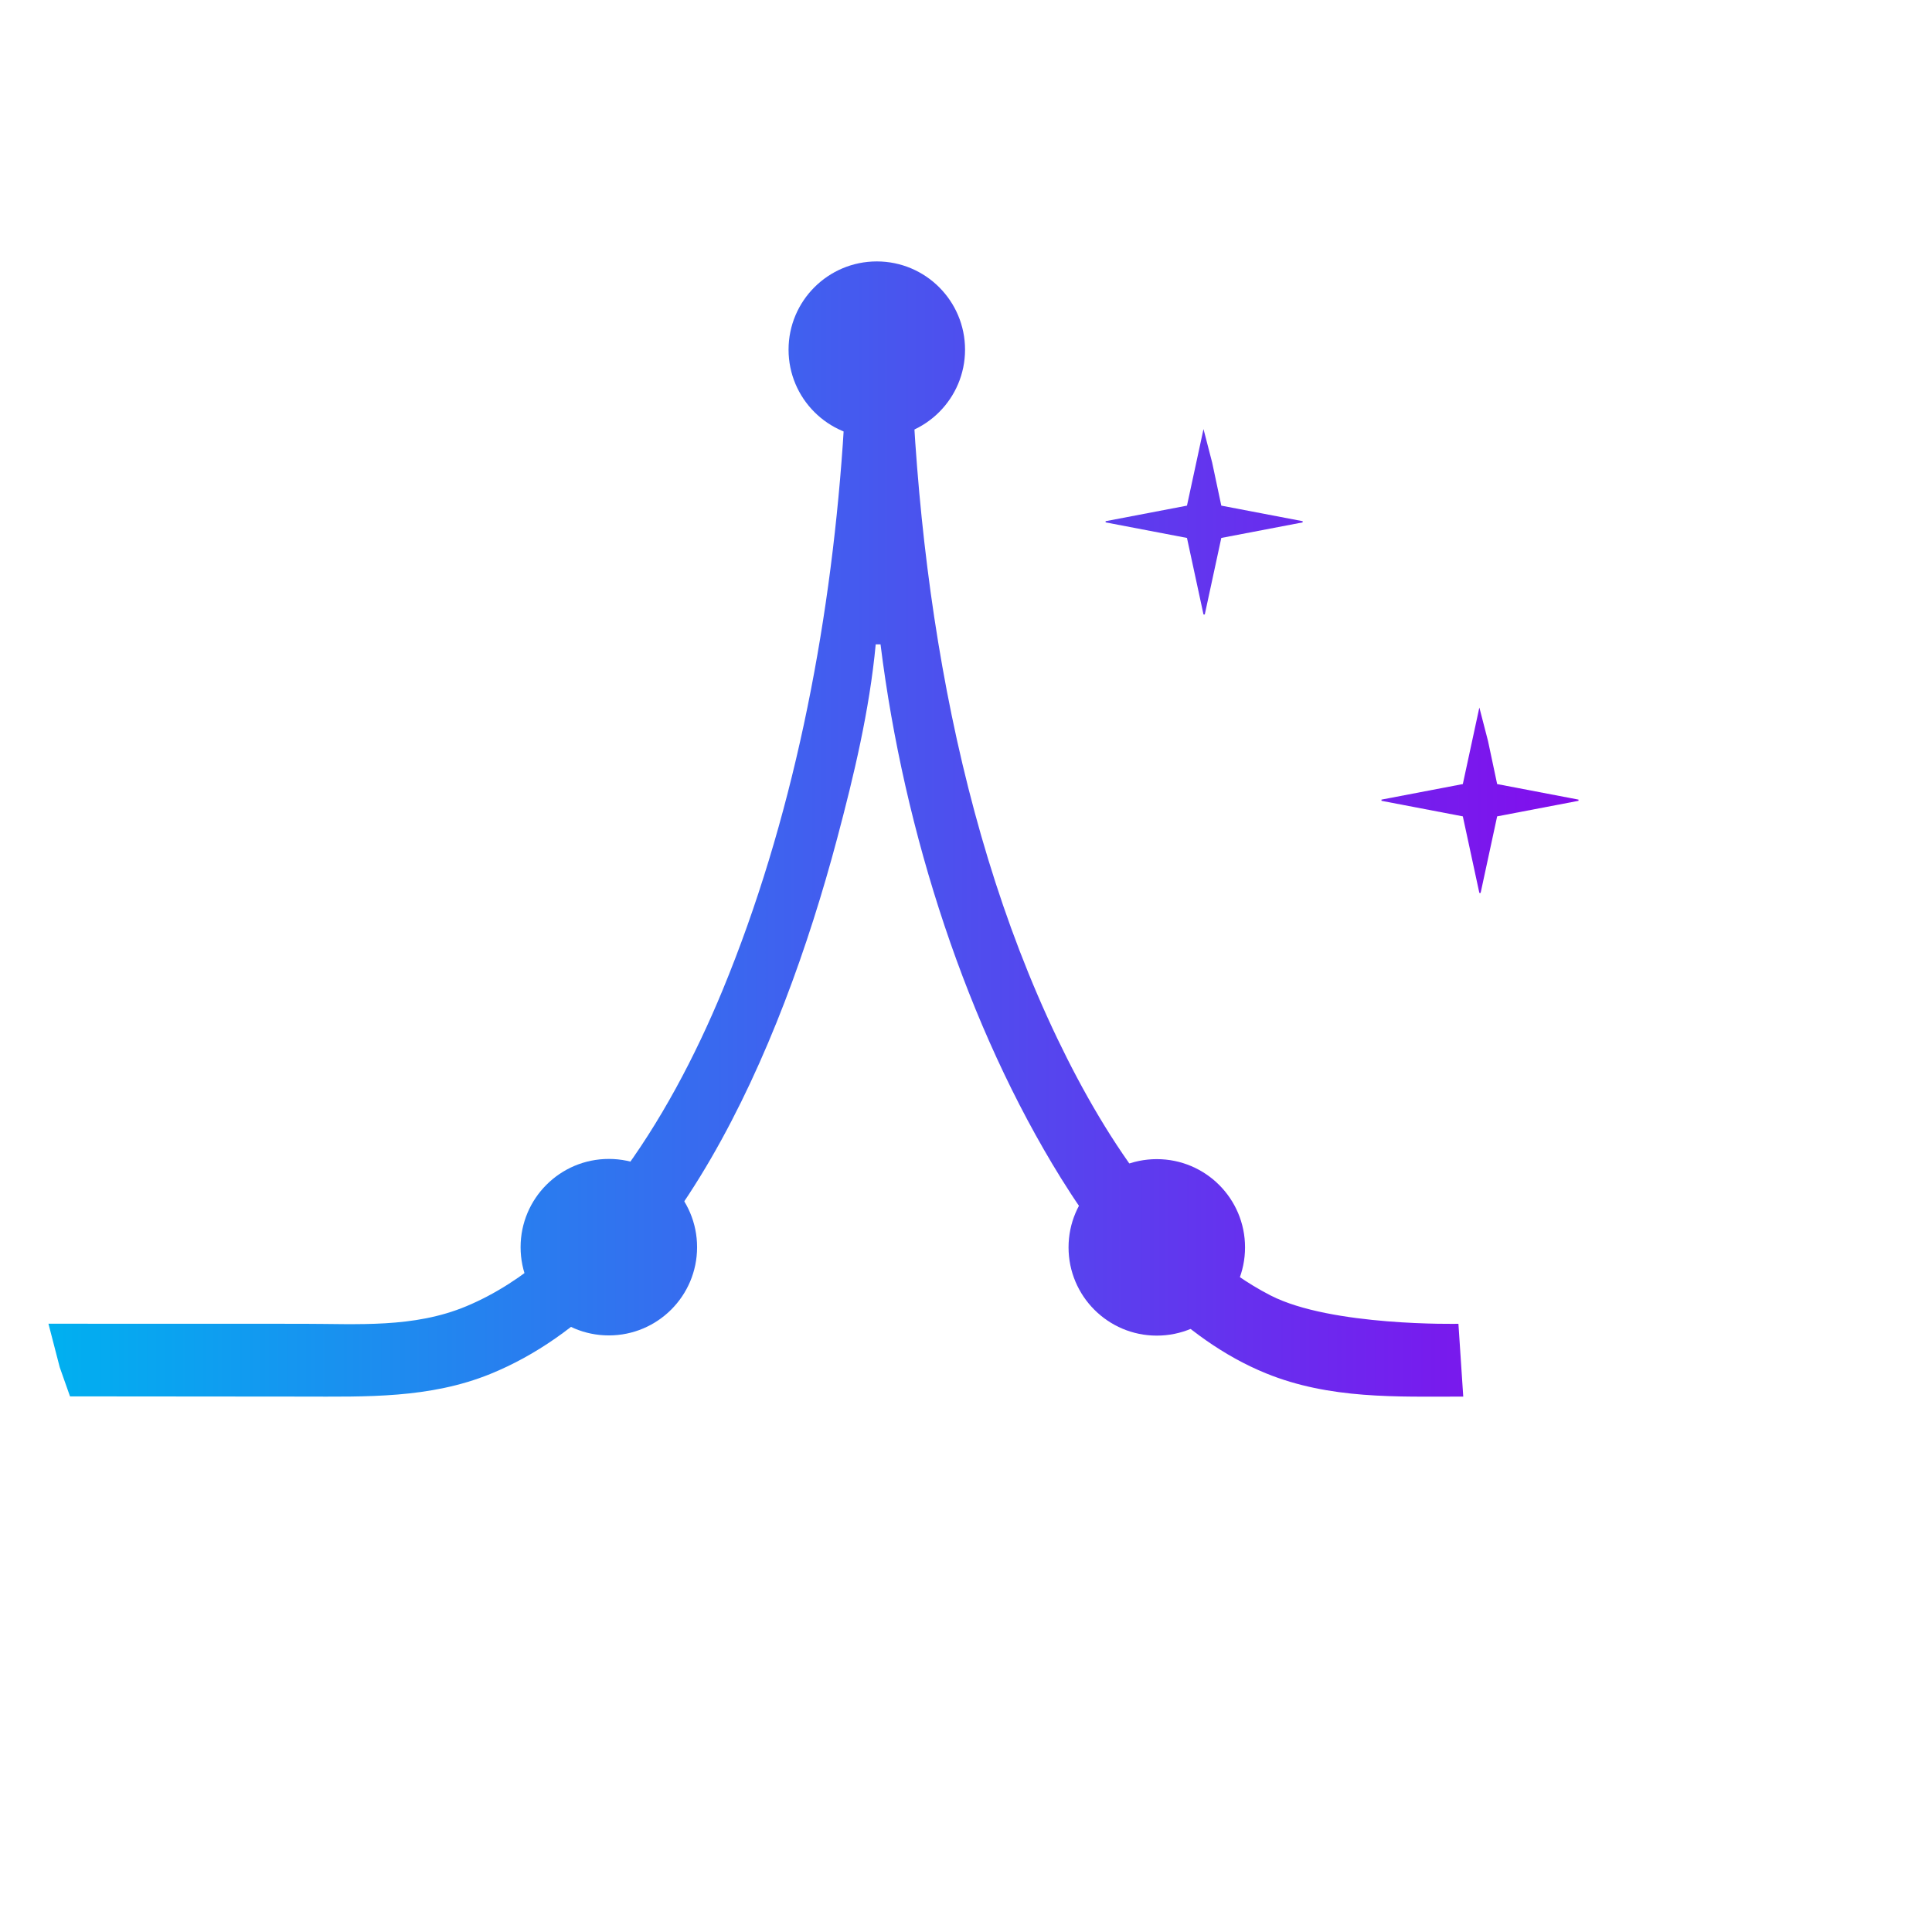 <?xml version="1.0" encoding="UTF-8" standalone="no"?>
<svg
   xmlns:dc="http://purl.org/dc/elements/1.1/"
   xmlns:cc="http://creativecommons.org/ns#"
   xmlns:rdf="http://www.w3.org/1999/02/22-rdf-syntax-ns#"
   xmlns:svg="http://www.w3.org/2000/svg"
   xmlns="http://www.w3.org/2000/svg"
   xmlns:xlink="http://www.w3.org/1999/xlink"
   xmlns:sodipodi="http://sodipodi.sourceforge.net/DTD/sodipodi-0.dtd"
   xmlns:inkscape="http://www.inkscape.org/namespaces/inkscape"
   width="200mm"
   height="200mm"
   viewBox="0 0 200 200"
   version="1.1"
   id="svg2049"
   sodipodi:docname="petrofit_logo_no_bg_color.svg"
   inkscape:version="1.0.2 (1.0.2+r75+1)">
  <defs
     id="defs2043">
    <linearGradient
       id="linearGradient846">
      <stop
         style="stop-color:#00b0f0;stop-opacity:1;"
         offset="0"
         id="stop842" />
      <stop
         style="stop-color:#8d00ed;stop-opacity:1"
         offset="1"
         id="stop844" />
    </linearGradient>
    <linearGradient
       inkscape:collect="always"
       xlink:href="#linearGradient846"
       id="linearGradient848"
       x1="5.015"
       y1="88.941"
       x2="175.778"
       y2="88.941"
       gradientUnits="userSpaceOnUse" />
  </defs>
  <sodipodi:namedview
     id="base"
     pagecolor="#ffffff"
     bordercolor="#666666"
     borderopacity="1.0"
     inkscape:pageopacity="0.0"
     inkscape:pageshadow="2"
     inkscape:zoom="0.49497475"
     inkscape:cx="254.70193"
     inkscape:cy="402.0361"
     inkscape:document-units="mm"
     inkscape:current-layer="layer1"
     inkscape:document-rotation="0"
     showgrid="false"
     units="mm"
     inkscape:window-width="1920"
     inkscape:window-height="1015"
     inkscape:window-x="0"
     inkscape:window-y="0"
     inkscape:window-maximized="1" />
  <g
     inkscape:label="Layer 1"
     inkscape:groupmode="layer"
     id="layer1">
    <g
       id="g2256"
       style="fill:url(#linearGradient848);fill-opacity:1">
      <path
         style="fill:url(#linearGradient848);fill-opacity:1;stroke:none;stroke-width:0.56"
         d="m 5.015,137.031 1.17,4.514 1.063,3.008 24.079,0.021 c 6.533,0.005 13.146,0.215 19.443,-2.347 18.858,-7.673 29.98,-33.204 35.891,-55.426 1.731,-6.509 3.35,-13.264 3.992,-20.095 h 0.499 c 2.433,19.561 8.998,39.662 18.682,55.262 5.472,8.814 12.623,16.693 21.201,20.191 6.639,2.708 13.555,2.416 20.44,2.416 v 0 l -0.499,-7.536 v 0 c 0,0 -13.157,0.29 -19.443,-2.933 -9.613,-4.929 -16.828,-15.645 -22.071,-26.582 C 98.122,83.866 94.143,55.034 94.143,27.77 c -1.631,0.007 -4.053,-0.415 -5.397,1.022 -1.15,1.229 -1.051,3.547 -1.075,5.263 -0.058,4.007 -0.147,7.932 -0.425,11.927 -1.357,19.47 -5.258,39.117 -12.443,56.518 -5.623,13.617 -14.568,27.721 -26.526,32.721 -5.463,2.284 -11.282,1.817 -16.951,1.817 z"
         id="path1441"
         sodipodi:nodetypes="cccsccccccsccsscccccscsc" />
      <circle
         style="fill:url(#linearGradient848);fill-opacity:1;stroke-width:0.648;stroke-miterlimit:4;stroke-dasharray:none"
         id="path1445"
         cx="25.607"
         cy="140.58"
         r="9.135" />
      <circle
         style="fill:url(#linearGradient848);fill-opacity:1;stroke-width:0.648;stroke-miterlimit:4;stroke-dasharray:none"
         id="path1445-6-2"
         cx="63.027"
         cy="129.107"
         r="9.135" />
      <circle
         style="fill:url(#linearGradient848);fill-opacity:1;stroke-width:0.648;stroke-miterlimit:4;stroke-dasharray:none"
         id="path1445-6-2-9-1"
         cx="78.912"
         cy="99.488"
         r="9.135" />
      <circle
         style="fill:url(#linearGradient848);fill-opacity:1;stroke-width:0.648;stroke-miterlimit:4;stroke-dasharray:none"
         id="path1445-6-2-9-1-2-7"
         cx="90.766"
         cy="36.197"
         r="9.135" />
      <circle
         style="fill:url(#linearGradient848);fill-opacity:1;stroke-width:0.648;stroke-miterlimit:4;stroke-dasharray:none"
         id="path1445-6-2-9-1-0"
         cx="102.401"
         cy="99.664"
         r="9.135" />
      <circle
         style="fill:url(#linearGradient848);fill-opacity:1;stroke-width:0.648;stroke-miterlimit:4;stroke-dasharray:none"
         id="path1445-6-2-9"
         cx="119.751"
         cy="129.128"
         r="9.135" />
      <path
         style="fill:url(#linearGradient848);fill-opacity:1;stroke:none;stroke-width:0.096"
         d="m 145.633,130.758 v 13.343 4.224 l 0.096,2.496 13.247,-4.092 3.552,-1.098 1.519,-0.595 0.208,-0.936 7.3e-4,-2.112 h 3.552 c 0.585,0 1.219,-0.074 1.728,0.271 1.246,0.844 2.297,2.219 3.36,3.281 0.374,0.374 0.888,1.107 1.44,1.205 0.69,0.122 1.665,-1.062 1.271,-1.685 -0.387,-0.613 -1.049,-1.122 -1.559,-1.632 -0.876,-0.876 -1.718,-1.819 -2.688,-2.592 v -0.096 c 1.212,-0.967 2.265,-2.168 3.36,-3.264 0.344,-0.344 1.104,-0.887 1.057,-1.44 -0.05,-0.583 -0.864,-1.151 -1.249,-1.536 h -0.096 l -3.552,3.552 -1.824,1.615 -1.632,0.113 h -3.168 l -2.9e-4,-2.304 -0.209,-1.009 -1.519,-0.58 -3.456,-1.069 -8.544,-2.628 z"
         id="path1885" />
      <path
         style="fill:url(#linearGradient848);fill-opacity:1;stroke:none;stroke-width:0.128"
         d="m 124.586,44.418 -1.711,7.925 -8.422,1.61 v 0.124 l 8.422,1.61 1.711,7.925 h 0.132 l 1.711,-7.925 8.422,-1.61 v -0.124 l -8.422,-1.61 -0.946,-4.458 z"
         id="path1915" />
      <path
         style="fill:url(#linearGradient848);fill-opacity:1;stroke:none;stroke-width:0.128"
         d="m 138.726,58.814 -1.711,7.925 -8.422,1.61 v 0.124 l 8.422,1.61 1.711,7.925 h 0.132 l 1.711,-7.925 8.422,-1.61 v -0.124 l -8.422,-1.61 -0.946,-4.458 z"
         id="path1915-6" />
      <path
         style="fill:url(#linearGradient848);fill-opacity:1;stroke:none;stroke-width:0.128"
         d="m 153.142,73.241 -1.711,7.925 -8.422,1.61 v 0.124 l 8.422,1.61 1.711,7.925 h 0.132 l 1.711,-7.925 8.422,-1.61 v -0.124 l -8.422,-1.61 -0.946,-4.458 z"
         id="path1915-6-1" />
    </g>
  </g>
</svg>

